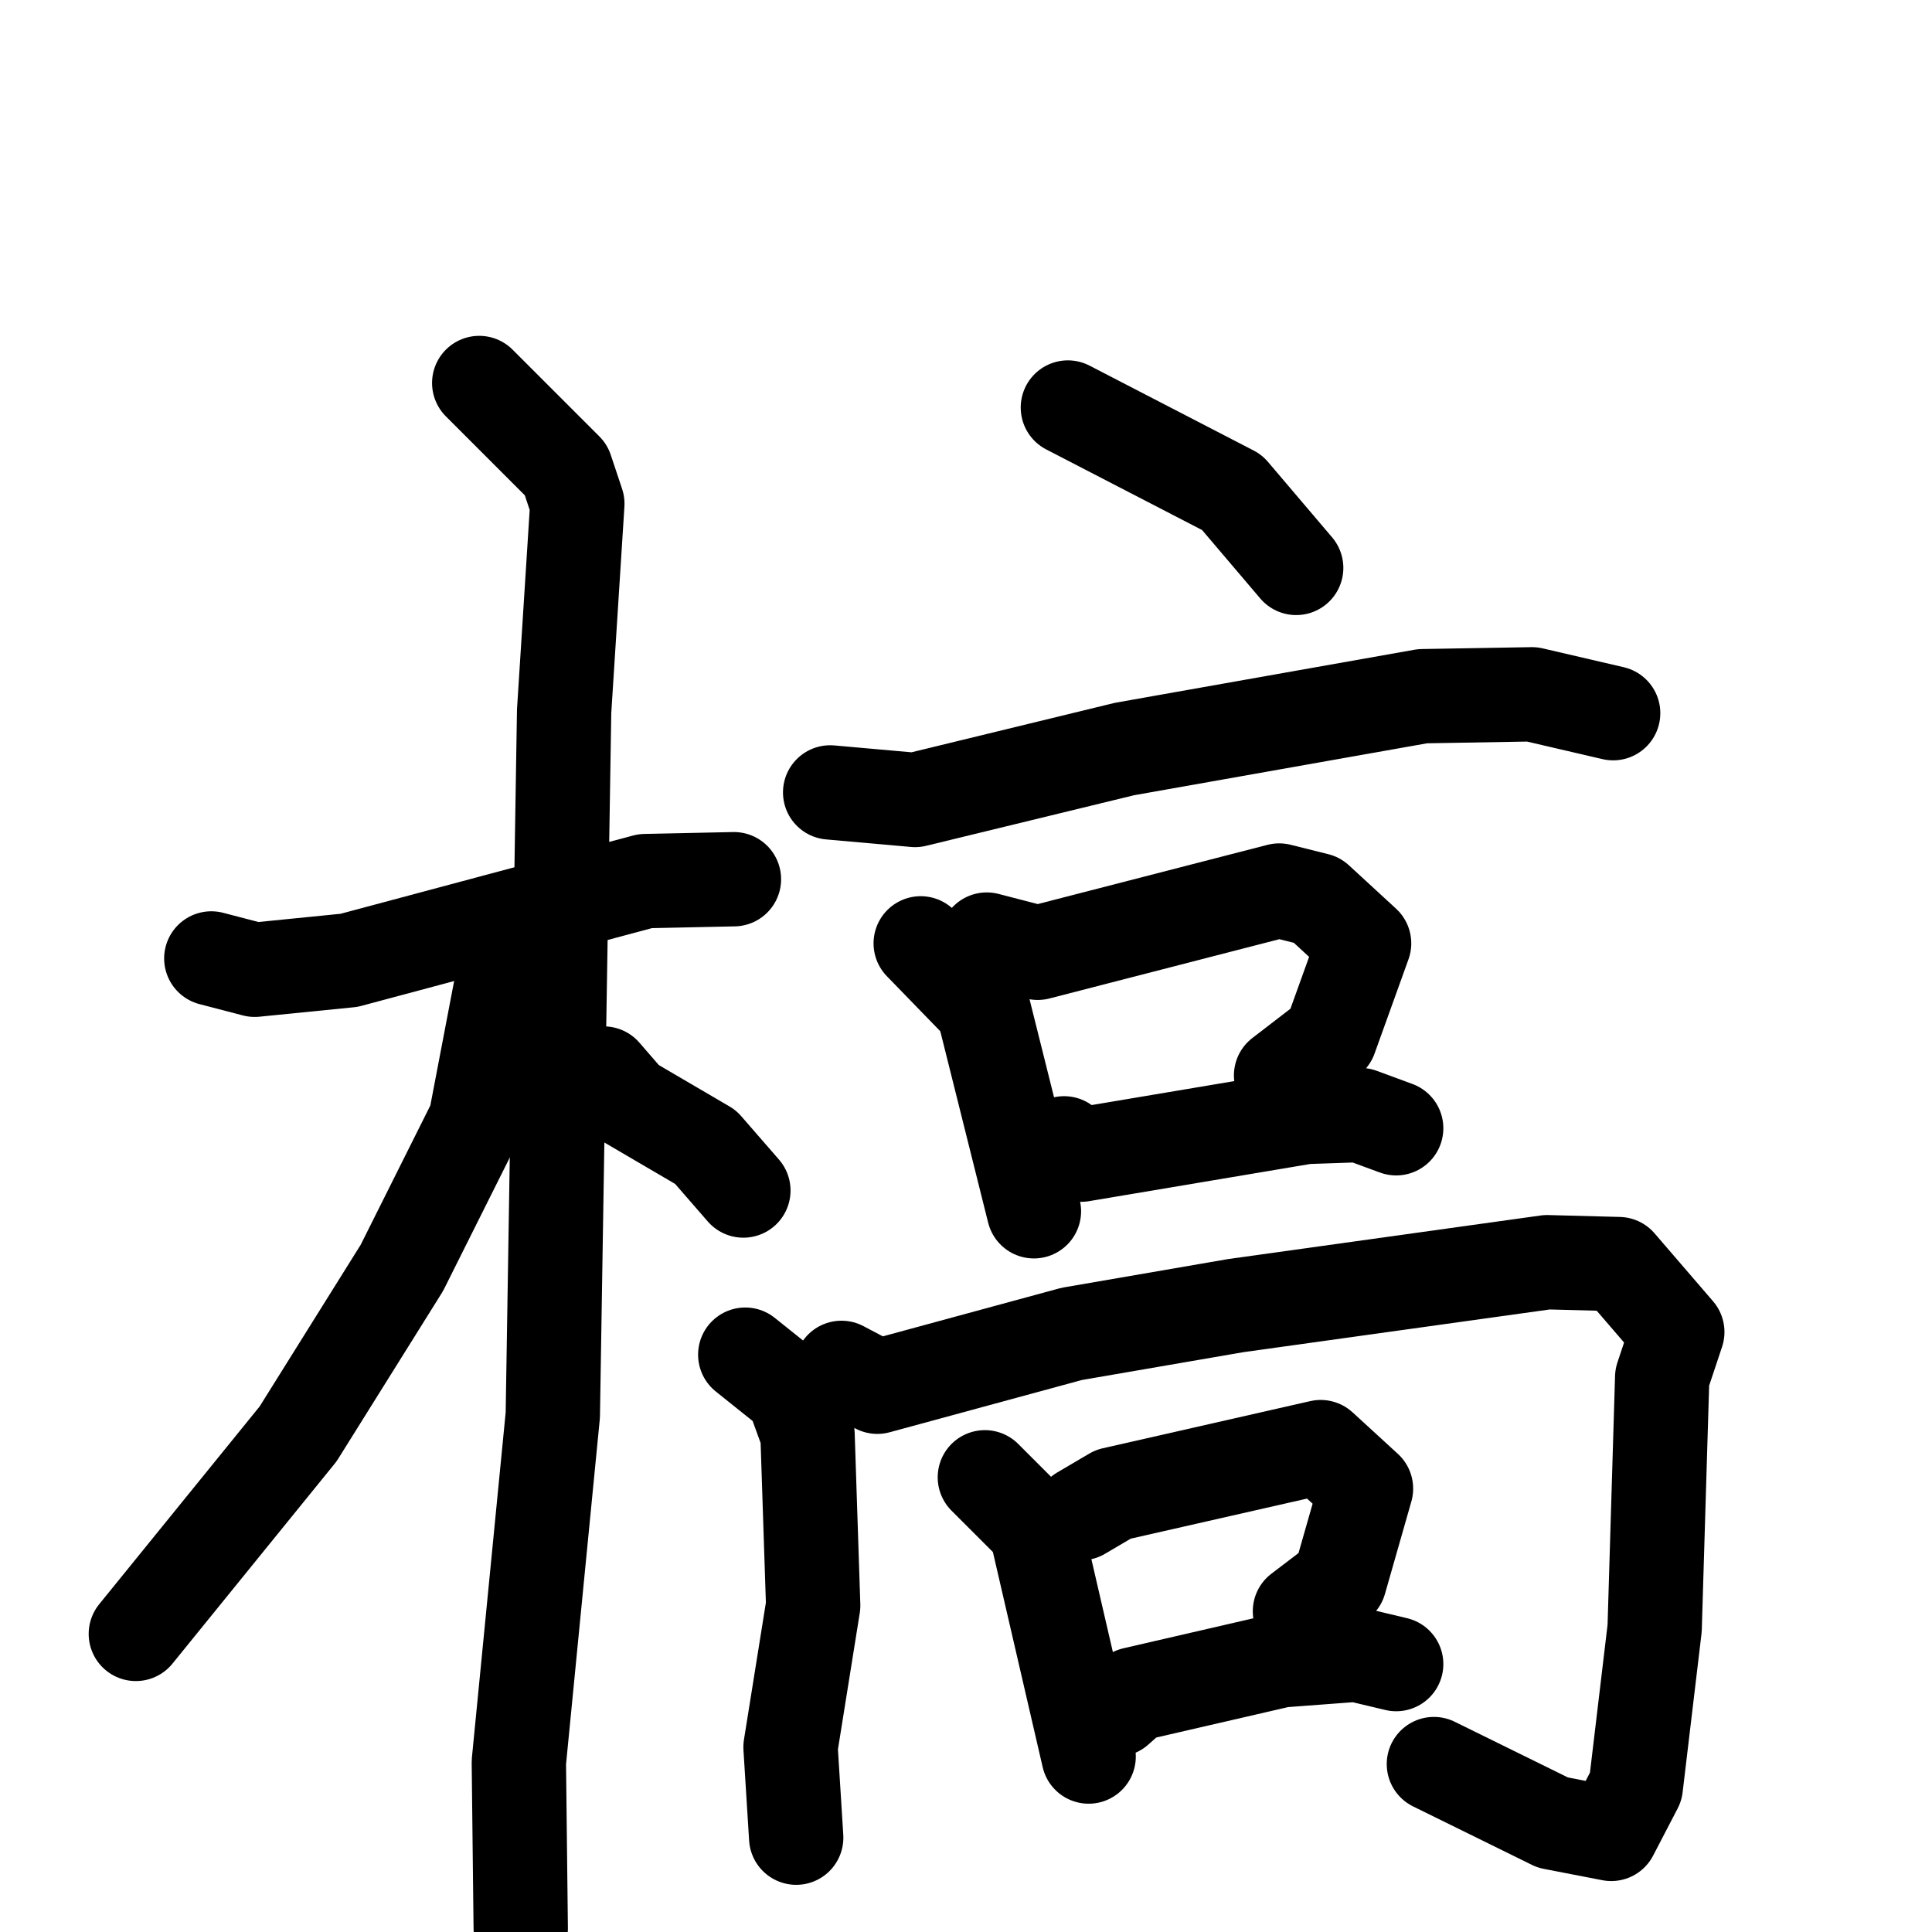 <svg xmlns="http://www.w3.org/2000/svg" viewBox="0 0 1024 1024">
  <g style="fill:none;stroke:#000000;stroke-width:50;stroke-linecap:round;stroke-linejoin:round;" transform="scale(1, 1) translate(0, 0)">
    <path d="M 112.0,508.0 L 135.0,514.0 L 185.0,509.0 L 342.0,467.0 L 389.0,466.0"/>
    <path d="M 254.0,203.0 L 300.0,249.0 L 306.0,267.0 L 299.0,377.0 L 293.0,750.0 L 275.0,934.0 L 276.0,1022.0"/>
    <path d="M 273.0,520.0 L 265.0,526.0 L 252.0,594.0 L 213.0,672.0 L 158.0,760.0 L 72.0,866.0"/>
    <path d="M 320.0,569.0 L 333.0,584.0 L 374.0,608.0 L 394.0,631.0"/>
    <path d="M 566.0,216.0 L 653.0,261.0 L 687.0,301.0"/>
    <path d="M 440.0,420.0 L 485.0,424.0 L 596.0,397.0 L 754.0,369.0 L 812.0,368.0 L 855.0,378.0"/>
    <path d="M 488.0,500.0 L 521.0,534.0 L 548.0,642.0"/>
    <path d="M 523.0,498.0 L 550.0,505.0 L 678.0,472.0 L 698.0,477.0 L 723.0,500.0 L 705.0,550.0 L 679.0,570.0"/>
    <path d="M 564.0,606.0 L 573.0,612.0 L 692.0,592.0 L 721.0,591.0 L 740.0,598.0"/>
    <path d="M 395.0,718.0 L 420.0,738.0 L 428.0,760.0 L 431.0,851.0 L 419.0,926.0 L 422.0,974.0"/>
    <path d="M 446.0,725.0 L 465.0,735.0 L 568.0,707.0 L 655.0,692.0 L 820.0,669.0 L 858.0,670.0 L 889.0,706.0 L 881.0,730.0 L 877.0,863.0 L 867.0,947.0 L 854.0,972.0 L 823.0,966.0 L 760.0,935.0"/>
    <path d="M 522.0,783.0 L 549.0,810.0 L 577.0,931.0"/>
    <path d="M 573.0,802.0 L 590.0,792.0 L 700.0,767.0 L 724.0,789.0 L 710.0,838.0 L 689.0,854.0"/>
    <path d="M 592.0,906.0 L 601.0,898.0 L 679.0,880.0 L 719.0,877.0 L 740.0,882.0"/>
  </g>
</svg>
